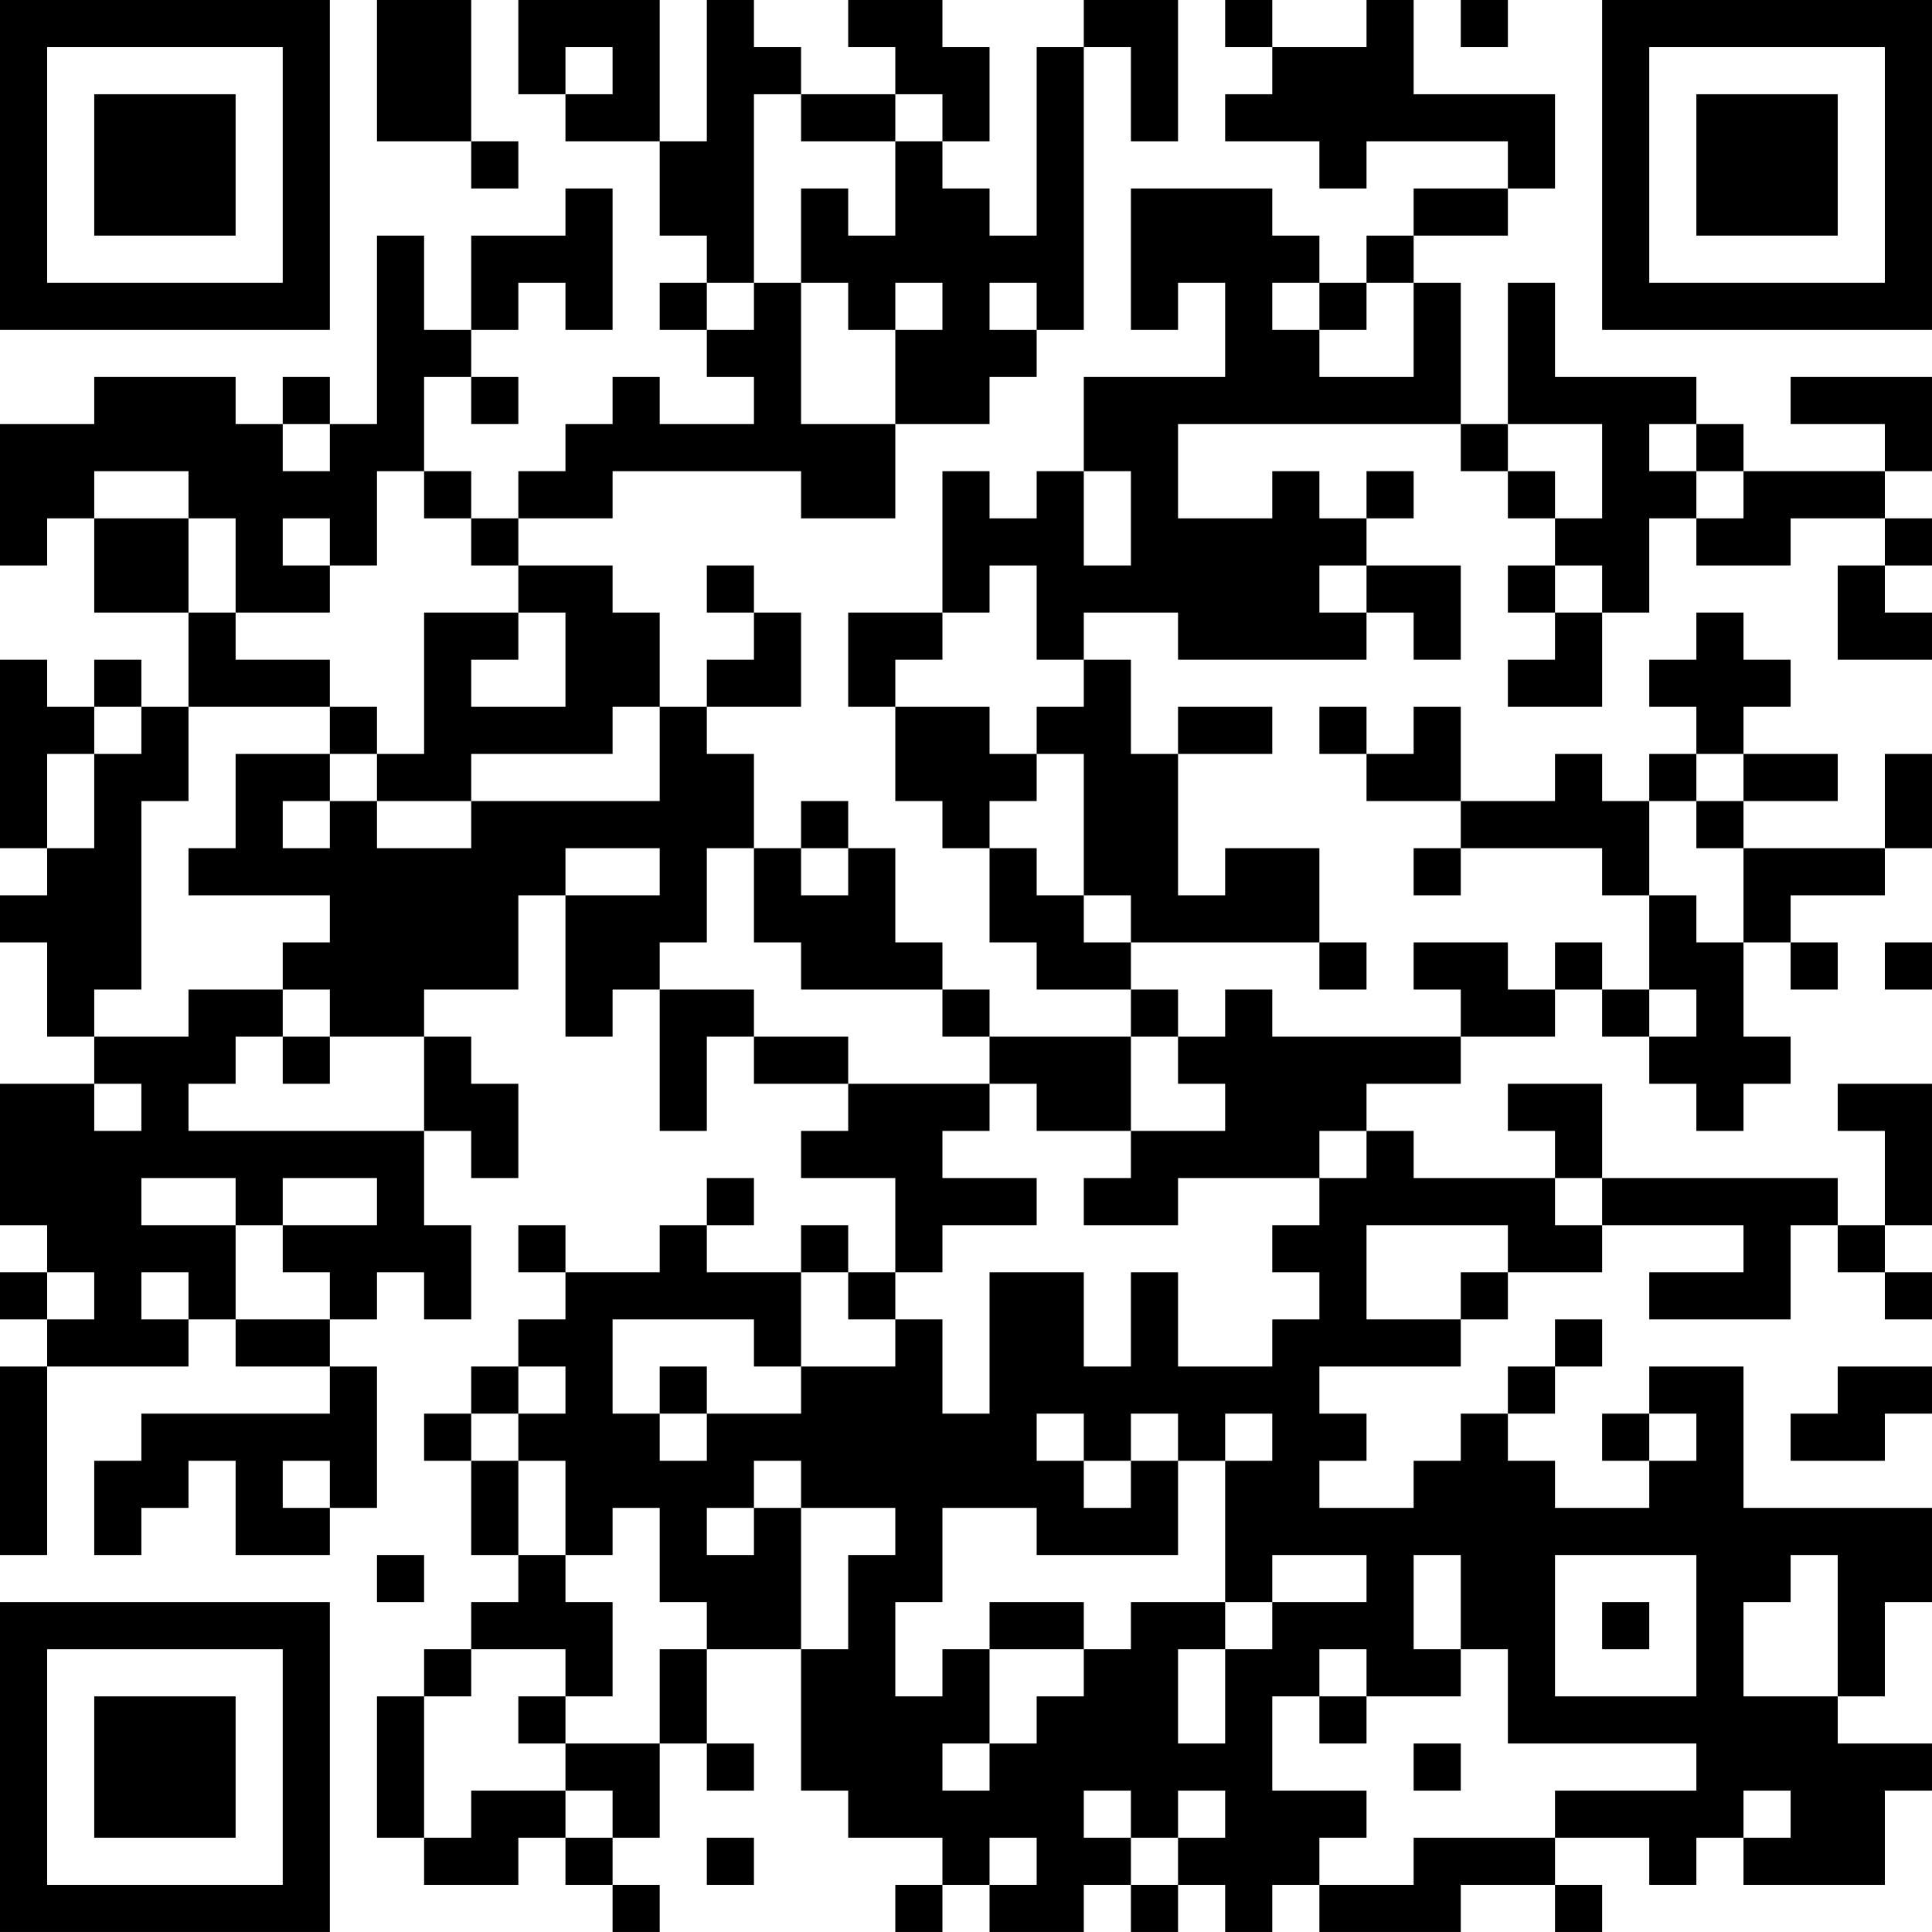 <?xml version="1.0" encoding="UTF-8"?>
<svg xmlns="http://www.w3.org/2000/svg" version="1.1" width="200" height="200" viewBox="0 0 200 200"><rect x="0" y="0" width="200" height="200" fill="#ffffff"/><g transform="scale(4.878)"><g transform="translate(0,0)"><path fill-rule="evenodd" d="M8 0L8 3L10 3L10 4L11 4L11 3L10 3L10 0ZM11 0L11 2L12 2L12 3L14 3L14 5L15 5L15 6L14 6L14 7L15 7L15 8L16 8L16 9L14 9L14 8L13 8L13 9L12 9L12 10L11 10L11 11L10 11L10 10L9 10L9 8L10 8L10 9L11 9L11 8L10 8L10 7L11 7L11 6L12 6L12 7L13 7L13 4L12 4L12 5L10 5L10 7L9 7L9 5L8 5L8 9L7 9L7 8L6 8L6 9L5 9L5 8L2 8L2 9L0 9L0 12L1 12L1 11L2 11L2 13L4 13L4 15L3 15L3 14L2 14L2 15L1 15L1 14L0 14L0 18L1 18L1 19L0 19L0 20L1 20L1 22L2 22L2 23L0 23L0 26L1 26L1 27L0 27L0 28L1 28L1 29L0 29L0 33L1 33L1 29L4 29L4 28L5 28L5 29L7 29L7 30L3 30L3 31L2 31L2 33L3 33L3 32L4 32L4 31L5 31L5 33L7 33L7 32L8 32L8 29L7 29L7 28L8 28L8 27L9 27L9 28L10 28L10 26L9 26L9 24L10 24L10 25L11 25L11 23L10 23L10 22L9 22L9 21L11 21L11 19L12 19L12 22L13 22L13 21L14 21L14 24L15 24L15 22L16 22L16 23L18 23L18 24L17 24L17 25L19 25L19 27L18 27L18 26L17 26L17 27L15 27L15 26L16 26L16 25L15 25L15 26L14 26L14 27L12 27L12 26L11 26L11 27L12 27L12 28L11 28L11 29L10 29L10 30L9 30L9 31L10 31L10 33L11 33L11 34L10 34L10 35L9 35L9 36L8 36L8 39L9 39L9 40L11 40L11 39L12 39L12 40L13 40L13 41L14 41L14 40L13 40L13 39L14 39L14 37L15 37L15 38L16 38L16 37L15 37L15 35L17 35L17 38L18 38L18 39L20 39L20 40L19 40L19 41L20 41L20 40L21 40L21 41L23 41L23 40L24 40L24 41L25 41L25 40L26 40L26 41L27 41L27 40L28 40L28 41L31 41L31 40L33 40L33 41L34 41L34 40L33 40L33 39L35 39L35 40L36 40L36 39L37 39L37 40L40 40L40 38L41 38L41 37L39 37L39 36L40 36L40 34L41 34L41 32L37 32L37 29L35 29L35 30L34 30L34 31L35 31L35 32L33 32L33 31L32 31L32 30L33 30L33 29L34 29L34 28L33 28L33 29L32 29L32 30L31 30L31 31L30 31L30 32L28 32L28 31L29 31L29 30L28 30L28 29L31 29L31 28L32 28L32 27L34 27L34 26L37 26L37 27L35 27L35 28L38 28L38 26L39 26L39 27L40 27L40 28L41 28L41 27L40 27L40 26L41 26L41 23L39 23L39 24L40 24L40 26L39 26L39 25L34 25L34 23L32 23L32 24L33 24L33 25L30 25L30 24L29 24L29 23L31 23L31 22L33 22L33 21L34 21L34 22L35 22L35 23L36 23L36 24L37 24L37 23L38 23L38 22L37 22L37 20L38 20L38 21L39 21L39 20L38 20L38 19L40 19L40 18L41 18L41 16L40 16L40 18L37 18L37 17L39 17L39 16L37 16L37 15L38 15L38 14L37 14L37 13L36 13L36 14L35 14L35 15L36 15L36 16L35 16L35 17L34 17L34 16L33 16L33 17L31 17L31 15L30 15L30 16L29 16L29 15L28 15L28 16L29 16L29 17L31 17L31 18L30 18L30 19L31 19L31 18L34 18L34 19L35 19L35 21L34 21L34 20L33 20L33 21L32 21L32 20L30 20L30 21L31 21L31 22L27 22L27 21L26 21L26 22L25 22L25 21L24 21L24 20L28 20L28 21L29 21L29 20L28 20L28 18L26 18L26 19L25 19L25 16L27 16L27 15L25 15L25 16L24 16L24 14L23 14L23 13L25 13L25 14L29 14L29 13L30 13L30 14L31 14L31 12L29 12L29 11L30 11L30 10L29 10L29 11L28 11L28 10L27 10L27 11L25 11L25 9L31 9L31 10L32 10L32 11L33 11L33 12L32 12L32 13L33 13L33 14L32 14L32 15L34 15L34 13L35 13L35 11L36 11L36 12L38 12L38 11L40 11L40 12L39 12L39 14L41 14L41 13L40 13L40 12L41 12L41 11L40 11L40 10L41 10L41 8L38 8L38 9L40 9L40 10L37 10L37 9L36 9L36 8L33 8L33 6L32 6L32 9L31 9L31 6L30 6L30 5L32 5L32 4L33 4L33 2L30 2L30 0L29 0L29 1L27 1L27 0L26 0L26 1L27 1L27 2L26 2L26 3L28 3L28 4L29 4L29 3L32 3L32 4L30 4L30 5L29 5L29 6L28 6L28 5L27 5L27 4L24 4L24 7L25 7L25 6L26 6L26 8L23 8L23 10L22 10L22 11L21 11L21 10L20 10L20 13L18 13L18 15L19 15L19 17L20 17L20 18L21 18L21 20L22 20L22 21L24 21L24 22L21 22L21 21L20 21L20 20L19 20L19 18L18 18L18 17L17 17L17 18L16 18L16 16L15 16L15 15L17 15L17 13L16 13L16 12L15 12L15 13L16 13L16 14L15 14L15 15L14 15L14 13L13 13L13 12L11 12L11 11L13 11L13 10L17 10L17 11L19 11L19 9L21 9L21 8L22 8L22 7L23 7L23 1L24 1L24 3L25 3L25 0L23 0L23 1L22 1L22 5L21 5L21 4L20 4L20 3L21 3L21 1L20 1L20 0L18 0L18 1L19 1L19 2L17 2L17 1L16 1L16 0L15 0L15 3L14 3L14 0ZM31 0L31 1L32 1L32 0ZM12 1L12 2L13 2L13 1ZM16 2L16 6L15 6L15 7L16 7L16 6L17 6L17 9L19 9L19 7L20 7L20 6L19 6L19 7L18 7L18 6L17 6L17 4L18 4L18 5L19 5L19 3L20 3L20 2L19 2L19 3L17 3L17 2ZM21 6L21 7L22 7L22 6ZM27 6L27 7L28 7L28 8L30 8L30 6L29 6L29 7L28 7L28 6ZM6 9L6 10L7 10L7 9ZM32 9L32 10L33 10L33 11L34 11L34 9ZM35 9L35 10L36 10L36 11L37 11L37 10L36 10L36 9ZM2 10L2 11L4 11L4 13L5 13L5 14L7 14L7 15L4 15L4 17L3 17L3 21L2 21L2 22L4 22L4 21L6 21L6 22L5 22L5 23L4 23L4 24L9 24L9 22L7 22L7 21L6 21L6 20L7 20L7 19L4 19L4 18L5 18L5 16L7 16L7 17L6 17L6 18L7 18L7 17L8 17L8 18L10 18L10 17L14 17L14 15L13 15L13 16L10 16L10 17L8 17L8 16L9 16L9 13L11 13L11 14L10 14L10 15L12 15L12 13L11 13L11 12L10 12L10 11L9 11L9 10L8 10L8 12L7 12L7 11L6 11L6 12L7 12L7 13L5 13L5 11L4 11L4 10ZM23 10L23 12L24 12L24 10ZM21 12L21 13L20 13L20 14L19 14L19 15L21 15L21 16L22 16L22 17L21 17L21 18L22 18L22 19L23 19L23 20L24 20L24 19L23 19L23 16L22 16L22 15L23 15L23 14L22 14L22 12ZM28 12L28 13L29 13L29 12ZM33 12L33 13L34 13L34 12ZM2 15L2 16L1 16L1 18L2 18L2 16L3 16L3 15ZM7 15L7 16L8 16L8 15ZM36 16L36 17L35 17L35 19L36 19L36 20L37 20L37 18L36 18L36 17L37 17L37 16ZM12 18L12 19L14 19L14 18ZM15 18L15 20L14 20L14 21L16 21L16 22L18 22L18 23L21 23L21 24L20 24L20 25L22 25L22 26L20 26L20 27L19 27L19 28L18 28L18 27L17 27L17 29L16 29L16 28L13 28L13 30L14 30L14 31L15 31L15 30L17 30L17 29L19 29L19 28L20 28L20 30L21 30L21 27L23 27L23 29L24 29L24 27L25 27L25 29L27 29L27 28L28 28L28 27L27 27L27 26L28 26L28 25L29 25L29 24L28 24L28 25L25 25L25 26L23 26L23 25L24 25L24 24L26 24L26 23L25 23L25 22L24 22L24 24L22 24L22 23L21 23L21 22L20 22L20 21L17 21L17 20L16 20L16 18ZM17 18L17 19L18 19L18 18ZM40 20L40 21L41 21L41 20ZM35 21L35 22L36 22L36 21ZM6 22L6 23L7 23L7 22ZM2 23L2 24L3 24L3 23ZM3 25L3 26L5 26L5 28L7 28L7 27L6 27L6 26L8 26L8 25L6 25L6 26L5 26L5 25ZM33 25L33 26L34 26L34 25ZM29 26L29 28L31 28L31 27L32 27L32 26ZM1 27L1 28L2 28L2 27ZM3 27L3 28L4 28L4 27ZM11 29L11 30L10 30L10 31L11 31L11 33L12 33L12 34L13 34L13 36L12 36L12 35L10 35L10 36L9 36L9 39L10 39L10 38L12 38L12 39L13 39L13 38L12 38L12 37L14 37L14 35L15 35L15 34L14 34L14 32L13 32L13 33L12 33L12 31L11 31L11 30L12 30L12 29ZM14 29L14 30L15 30L15 29ZM39 29L39 30L38 30L38 31L40 31L40 30L41 30L41 29ZM22 30L22 31L23 31L23 32L24 32L24 31L25 31L25 33L22 33L22 32L20 32L20 34L19 34L19 36L20 36L20 35L21 35L21 37L20 37L20 38L21 38L21 37L22 37L22 36L23 36L23 35L24 35L24 34L26 34L26 35L25 35L25 37L26 37L26 35L27 35L27 34L29 34L29 33L27 33L27 34L26 34L26 31L27 31L27 30L26 30L26 31L25 31L25 30L24 30L24 31L23 31L23 30ZM35 30L35 31L36 31L36 30ZM6 31L6 32L7 32L7 31ZM16 31L16 32L15 32L15 33L16 33L16 32L17 32L17 35L18 35L18 33L19 33L19 32L17 32L17 31ZM8 33L8 34L9 34L9 33ZM30 33L30 35L31 35L31 36L29 36L29 35L28 35L28 36L27 36L27 38L29 38L29 39L28 39L28 40L30 40L30 39L33 39L33 38L36 38L36 37L32 37L32 35L31 35L31 33ZM33 33L33 36L36 36L36 33ZM38 33L38 34L37 34L37 36L39 36L39 33ZM21 34L21 35L23 35L23 34ZM34 34L34 35L35 35L35 34ZM11 36L11 37L12 37L12 36ZM28 36L28 37L29 37L29 36ZM30 37L30 38L31 38L31 37ZM23 38L23 39L24 39L24 40L25 40L25 39L26 39L26 38L25 38L25 39L24 39L24 38ZM37 38L37 39L38 39L38 38ZM15 39L15 40L16 40L16 39ZM21 39L21 40L22 40L22 39ZM0 0L0 7L7 7L7 0ZM1 1L1 6L6 6L6 1ZM2 2L2 5L5 5L5 2ZM34 0L34 7L41 7L41 0ZM35 1L35 6L40 6L40 1ZM36 2L36 5L39 5L39 2ZM0 34L0 41L7 41L7 34ZM1 35L1 40L6 40L6 35ZM2 36L2 39L5 39L5 36Z" fill="#000000"/></g></g></svg>
